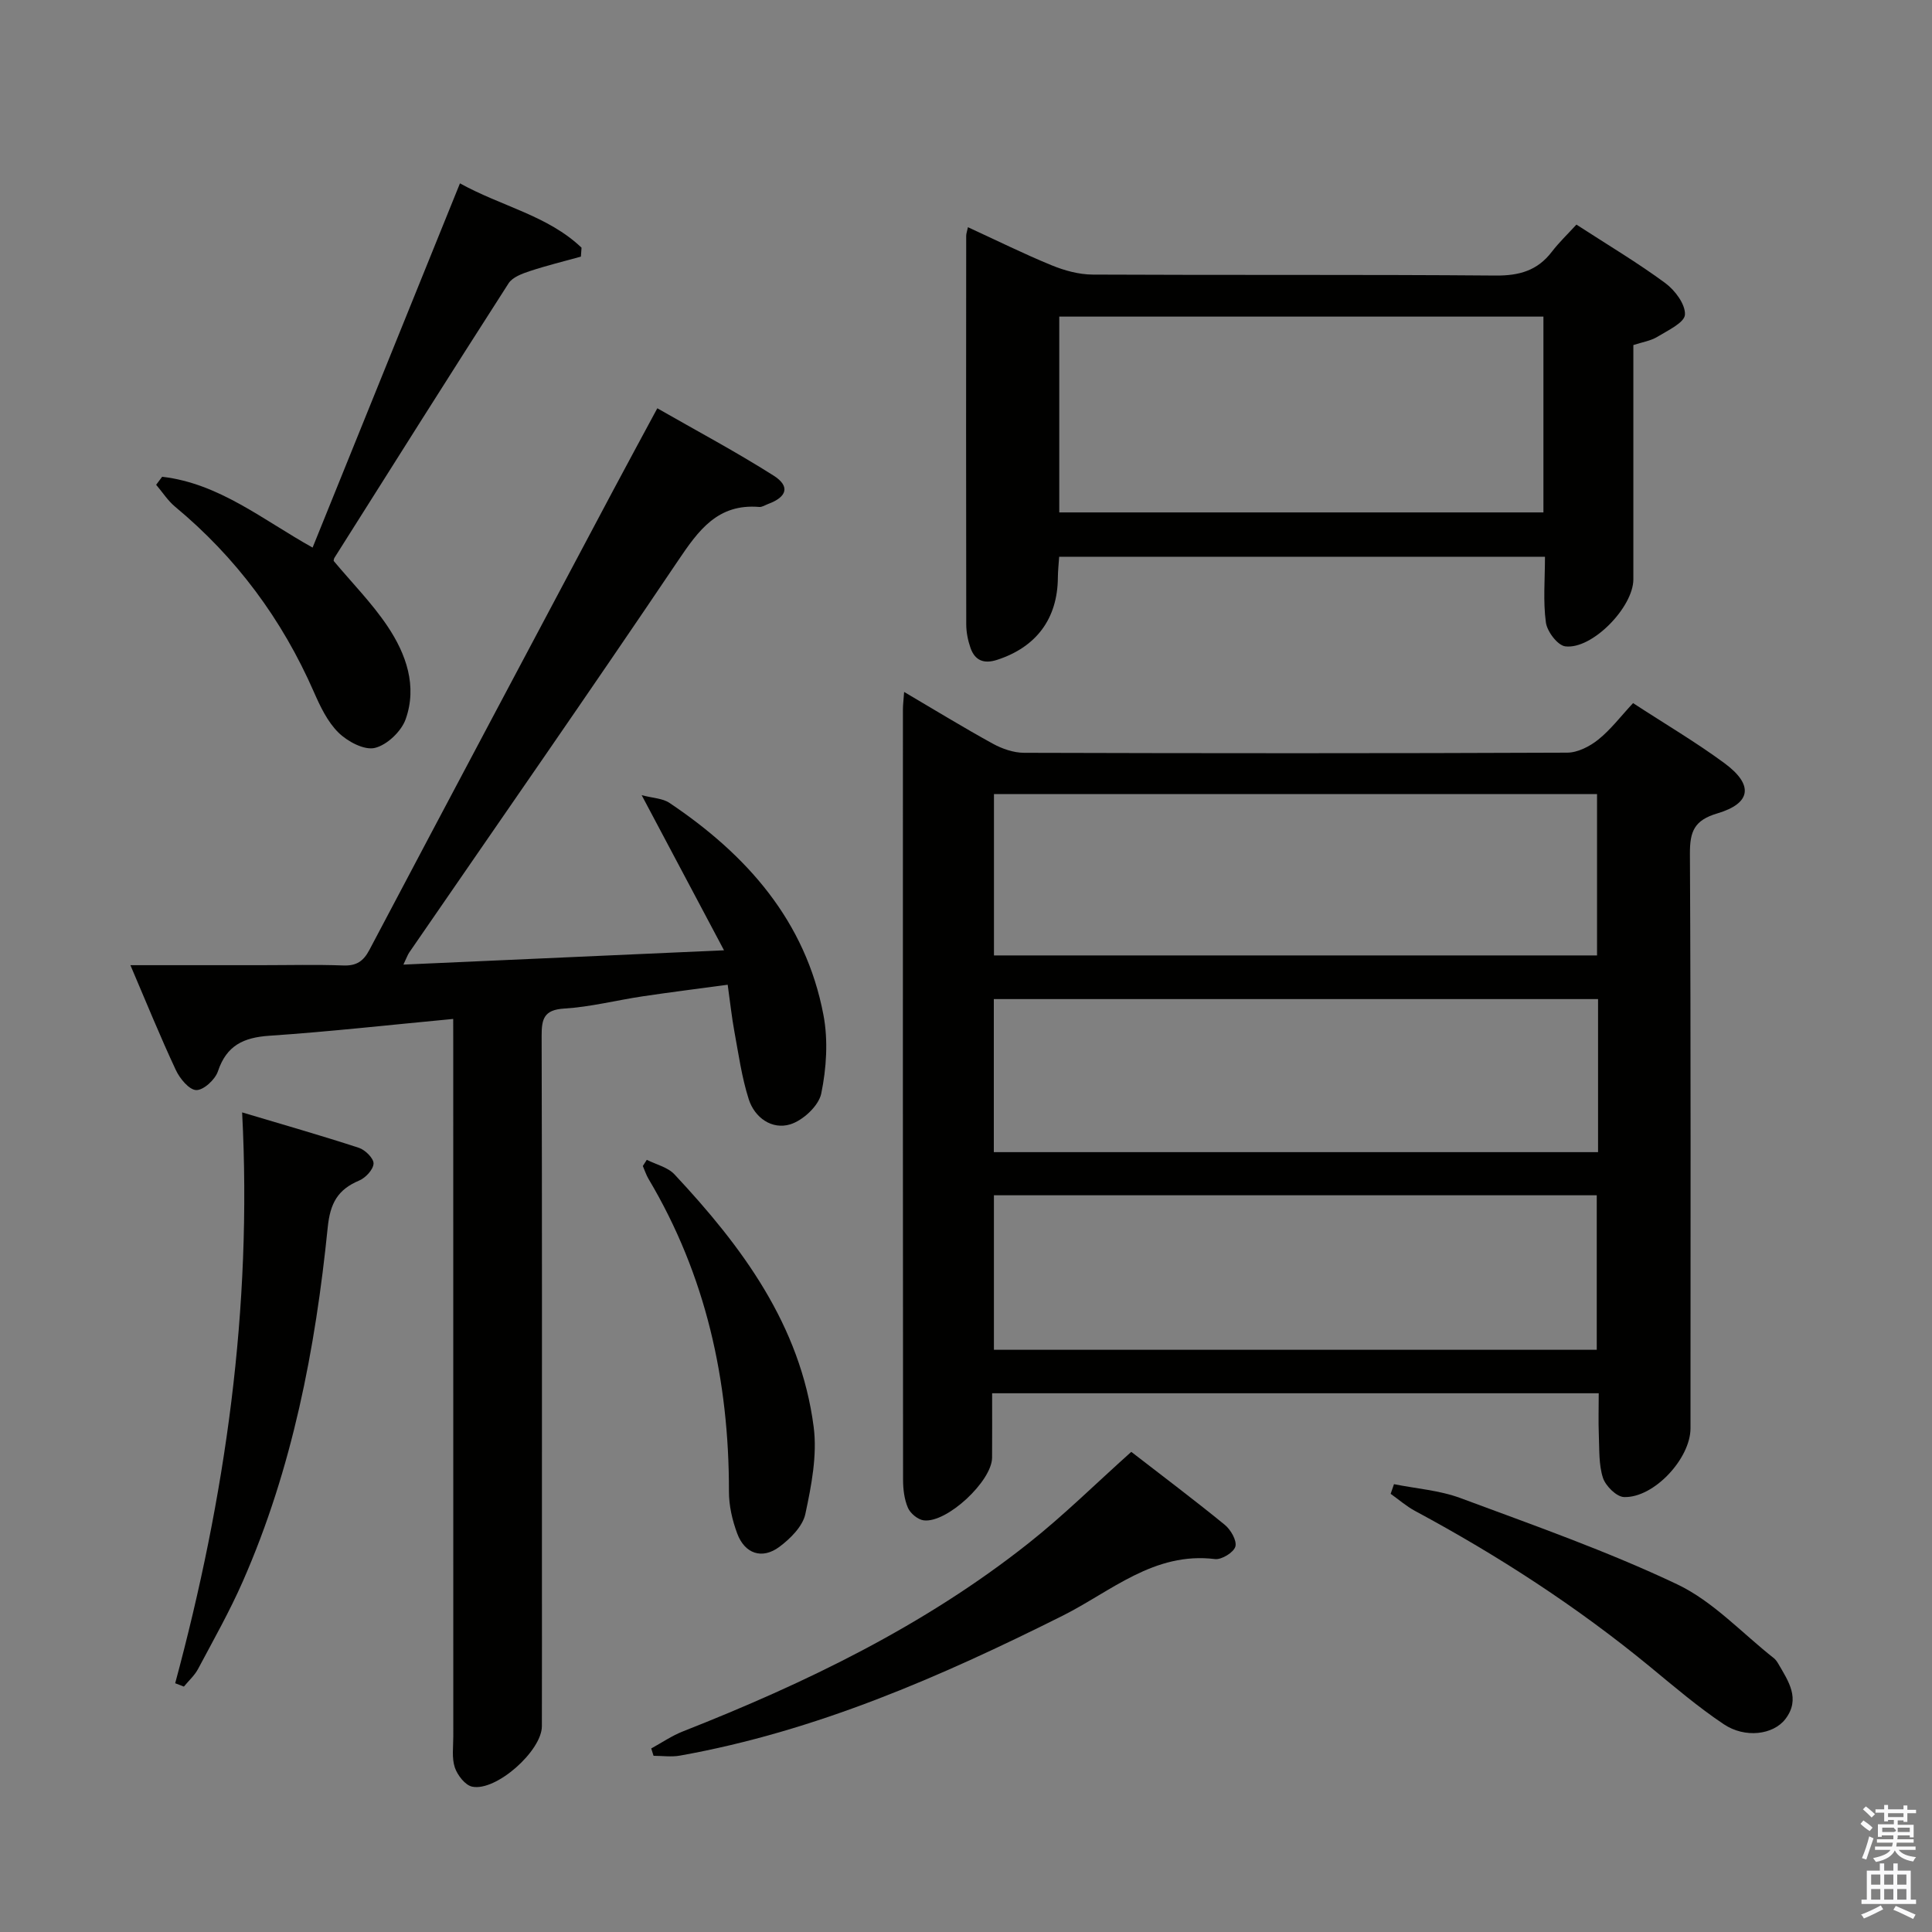 <svg enable-background="new 0 0 400 400" viewBox="0 0 400 400" xmlns="http://www.w3.org/2000/svg"><rect x="0" y="0" width="400" height="400" fill="#808080" stroke="none"/><path d="m385.2 377.6.6-.7c.6.4 1.3.9 1.9 1.5l-.6.7c-.8-.5-1.4-1-1.9-1.5zm.3 7.1c.6-1.4 1.1-2.9 1.5-4.5.3.1.6.3.9.4-.5 1.4-1 2.9-1.5 4.4zm.2-10.1.6-.6c.7.5 1.3 1.1 1.9 1.6l-.7.7c-.6-.6-1.2-1.2-1.8-1.7zm8.4-.8h.8v.9h1.8v.7h-1.8v1.8h-.8v-.3h-1.2v.9h3.3v2.6h-.8v-.4h-2.5c0 .3 0 .6-.1.8h3.4v.7h-3.5c0 .3-.1.6-.1.8h4v.7h-3.5c.7.9 1.9 1.3 3.6 1.5-.2.2-.4.5-.6.9-1.9-.3-3.2-1.1-3.8-2.3-.5 1.1-1.8 2-3.9 2.4-.2-.3-.4-.5-.6-.8 1.9-.4 3.1-.9 3.6-1.7h-3.2v-.7h3.5c.1-.2.1-.5.2-.8h-3.3v-.7h3.4c0-.2 0-.5 0-.8h-2.4v.3h-.8v-2.6h3.3v-.9h-1.2v.3h-.8v-1.8h-1.8v-.7h1.8v-.9h.8v.9h3.2zm-4.4 5.5h2.4c1-.3 0-.6 0-.9h-2.4zm1.2-3.1h3.2v-.8h-3.2zm4.4 2.2h-2.4v.9h2.5v-.9z" fill="#fafafb"/><path d="m389.2 385.8h.9v1.5h1.9v-1.5h.9v1.5h2.7v6h1.1v.9h-11.3v-.9h1.1v-6h2.7zm.2 8.7.5.8c-1.2.6-2.5 1.3-4 1.9-.2-.3-.3-.6-.6-.8 1.6-.6 3-1.3 4.1-1.9zm-2-4.3h1.9v-2.1h-1.9zm0 3.1h1.9v-2.2h-1.9zm2.7-3.1h1.9v-2.1h-1.9zm0 3.1h1.9v-2.2h-1.9zm2.4 1.3c1.4.6 2.7 1.2 4.1 1.8l-.5.9c-1.5-.7-2.8-1.4-4.1-1.9zm2.2-6.5h-1.9v2.1h1.9zm-1.9 5.2h1.9v-2.2h-1.9z" fill="#fafafb"/><g fill="#010100"><path d="m338.11 145.57c6.74 4.4 13.07 8.12 18.95 12.46 6.03 4.46 5.54 8.28-1.49 10.37-4.78 1.42-5.71 3.7-5.69 8.35.21 39.66.12 79.32.12 118.97 0 6.24-7.56 14.43-13.76 14.23-1.56-.05-3.82-2.3-4.37-3.99-.89-2.76-.72-5.88-.85-8.86-.11-2.78-.02-5.58-.02-8.64-41.92 0-83.35 0-125.59 0 0 4.45.02 8.89-.01 13.33-.03 4.86-9.38 13.61-14.17 12.98-1.21-.16-2.76-1.44-3.25-2.59-.76-1.76-1.01-3.86-1.01-5.82-.05-53.15-.04-106.31-.03-159.46 0-.96.13-1.92.25-3.64 6.42 3.77 12.31 7.39 18.36 10.71 1.93 1.06 4.29 1.88 6.46 1.89 37.49.11 74.98.13 112.47-.03 2.17-.01 4.66-1.29 6.42-2.7 2.58-2.07 4.62-4.78 7.21-7.56zm-7.46 52.24c0-11.45 0-22.35 0-33.4-41.75 0-83.14 0-124.86 0v33.4zm.21 9.04c-42.01 0-83.54 0-125.1 0v31.69h125.1c0-10.69 0-21 0-31.69zm-125.08 72.61h124.81c0-10.92 0-21.47 0-31.99-41.8 0-83.18 0-124.81 0z"/><path d="m93.83 210.96c-13.27 1.25-25.64 2.64-38.06 3.48-5.34.36-8.86 2-10.65 7.36-.57 1.71-2.96 3.92-4.48 3.89-1.47-.03-3.42-2.39-4.24-4.16-3.22-6.88-6.08-13.93-9.4-21.7h27.08c5.66 0 11.33-.15 16.99.06 2.72.1 4.16-.85 5.42-3.24 16.76-31.75 33.63-63.44 50.47-95.14 2.88-5.42 5.82-10.82 9.13-16.98 8.15 4.67 16.29 9 24.06 13.93 3.48 2.2 2.81 4.43-1.09 5.87-.62.23-1.27.68-1.87.63-8.6-.72-12.57 4.83-16.84 11.17-18.3 27.17-37.04 54.05-55.6 81.04-.36.52-.56 1.14-1.23 2.54 22.02-.98 43.45-1.94 66.38-2.96-5.77-10.87-11.16-21.03-17.05-32.12 2.34.62 4.34.65 5.74 1.59 16 10.73 28.2 24.42 31.9 43.94.99 5.24.62 11-.46 16.25-.53 2.55-3.8 5.58-6.44 6.38-3.77 1.14-7.35-1.38-8.57-5.2-1.45-4.54-2.11-9.34-2.98-14.05-.54-2.93-.85-5.9-1.38-9.66-5.96.81-11.8 1.53-17.61 2.4-5.42.81-10.79 2.2-16.23 2.53-4.21.26-4.69 2.14-4.68 5.66.1 36.32.06 72.63.06 108.95 0 11.33.02 22.66-.01 33.98-.01 5.08-9.46 13.54-14.43 12.51-1.45-.3-3.05-2.37-3.59-3.96-.66-1.97-.32-4.28-.32-6.44-.01-47.31-.01-94.62-.01-141.93-.01-2-.01-3.96-.01-6.62z"/><path d="m319.87 115.27c-33.78 0-67 0-100.58 0-.1 1.47-.26 2.91-.27 4.34-.07 8.49-4.47 14.37-12.57 17-2.77.9-4.61.14-5.53-2.5-.53-1.54-.87-3.23-.87-4.86-.05-26.81-.03-53.61-.01-80.42 0-.45.17-.89.36-1.79 5.88 2.7 11.5 5.49 17.29 7.87 2.68 1.1 5.69 1.93 8.55 1.94 27.81.14 55.61-.03 83.42.2 4.88.04 8.64-1.02 11.62-4.91 1.5-1.96 3.31-3.68 5.1-5.64 6.51 4.22 12.66 7.88 18.4 12.11 2.01 1.48 4.19 4.4 4.07 6.54-.09 1.65-3.56 3.27-5.72 4.59-1.37.83-3.09 1.09-4.96 1.7v48.51c0 5.74-8.53 14.57-14.1 13.87-1.58-.2-3.76-3.07-4.01-4.95-.6-4.37-.19-8.88-.19-13.6zm-.32-49.72c-33.84 0-67.05 0-100.24 0v40.54h100.24c0-13.77 0-27.03 0-40.54z"/><path d="m33.57 98.71c11.8 1.36 20.87 8.94 31.15 14.66 10.16-25.13 20.23-50 30.51-75.41 8.57 4.76 18.18 6.65 25.17 13.32-.04.62-.09 1.23-.13 1.85-3.53.98-7.1 1.85-10.58 3-1.59.53-3.57 1.25-4.39 2.52-12.12 18.87-24.07 37.85-36.04 56.81-.17.26-.17.63-.18.67 3.83 4.58 7.95 8.75 11.16 13.54 3.85 5.75 6.19 12.38 3.74 19.25-.9 2.52-3.87 5.34-6.38 5.93-2.2.52-5.65-1.33-7.52-3.17-2.28-2.24-3.79-5.44-5.11-8.45-6.59-15.04-16.09-27.84-28.73-38.33-1.51-1.26-2.61-3.01-3.91-4.53.41-.55.82-1.1 1.24-1.66z"/><path d="m134.83 362c2.17-1.19 4.25-2.62 6.53-3.52 25.47-10.03 49.98-21.86 71.56-38.95 7.28-5.76 13.91-12.33 21.3-18.94 6.31 4.89 12.94 9.87 19.35 15.1 1.24 1.01 2.55 3.28 2.2 4.51-.34 1.21-2.86 2.76-4.22 2.59-12.61-1.56-21.53 6.71-31.55 11.73-25.33 12.67-51.12 23.94-79.22 28.96-1.77.32-3.65.04-5.47.04-.16-.5-.32-1.01-.48-1.52z"/><path d="m36.27 348.5c10.39-38.52 15.98-77.58 13.86-118.19 8.43 2.52 16.36 4.78 24.19 7.34 1.3.43 3.07 2.19 3.02 3.26-.06 1.25-1.65 2.95-2.98 3.51-4.43 1.87-6 4.67-6.51 9.71-2.55 25.17-7.31 49.92-17.57 73.26-2.73 6.22-6.09 12.16-9.28 18.16-.72 1.35-1.94 2.43-2.93 3.64-.61-.22-1.2-.45-1.8-.69z"/><path d="m288.61 307.28c4.61.93 9.44 1.27 13.79 2.89 15.08 5.61 30.33 10.96 44.83 17.84 7.42 3.52 13.4 10.08 20.02 15.29.38.3.68.74.93 1.17 2.1 3.61 4.65 7.27 1.47 11.43-2.51 3.28-8.36 4.03-12.75 1.09-5.37-3.59-10.32-7.82-15.32-11.94-15.09-12.41-31.39-22.97-48.58-32.21-1.81-.97-3.39-2.36-5.08-3.56.22-.66.45-1.33.69-2z"/><path d="m133.91 240.13c1.94.98 4.34 1.52 5.73 3.01 14.01 14.98 26.08 31.22 28.82 52.27.76 5.87-.46 12.15-1.72 18.04-.55 2.57-3.1 5.11-5.38 6.81-3.58 2.66-7.17 1.43-8.73-2.77-1.02-2.74-1.72-5.79-1.71-8.69.03-23.03-4.78-44.77-16.65-64.72-.49-.83-.79-1.78-1.18-2.67.28-.43.55-.86.82-1.28z"/></g></svg>